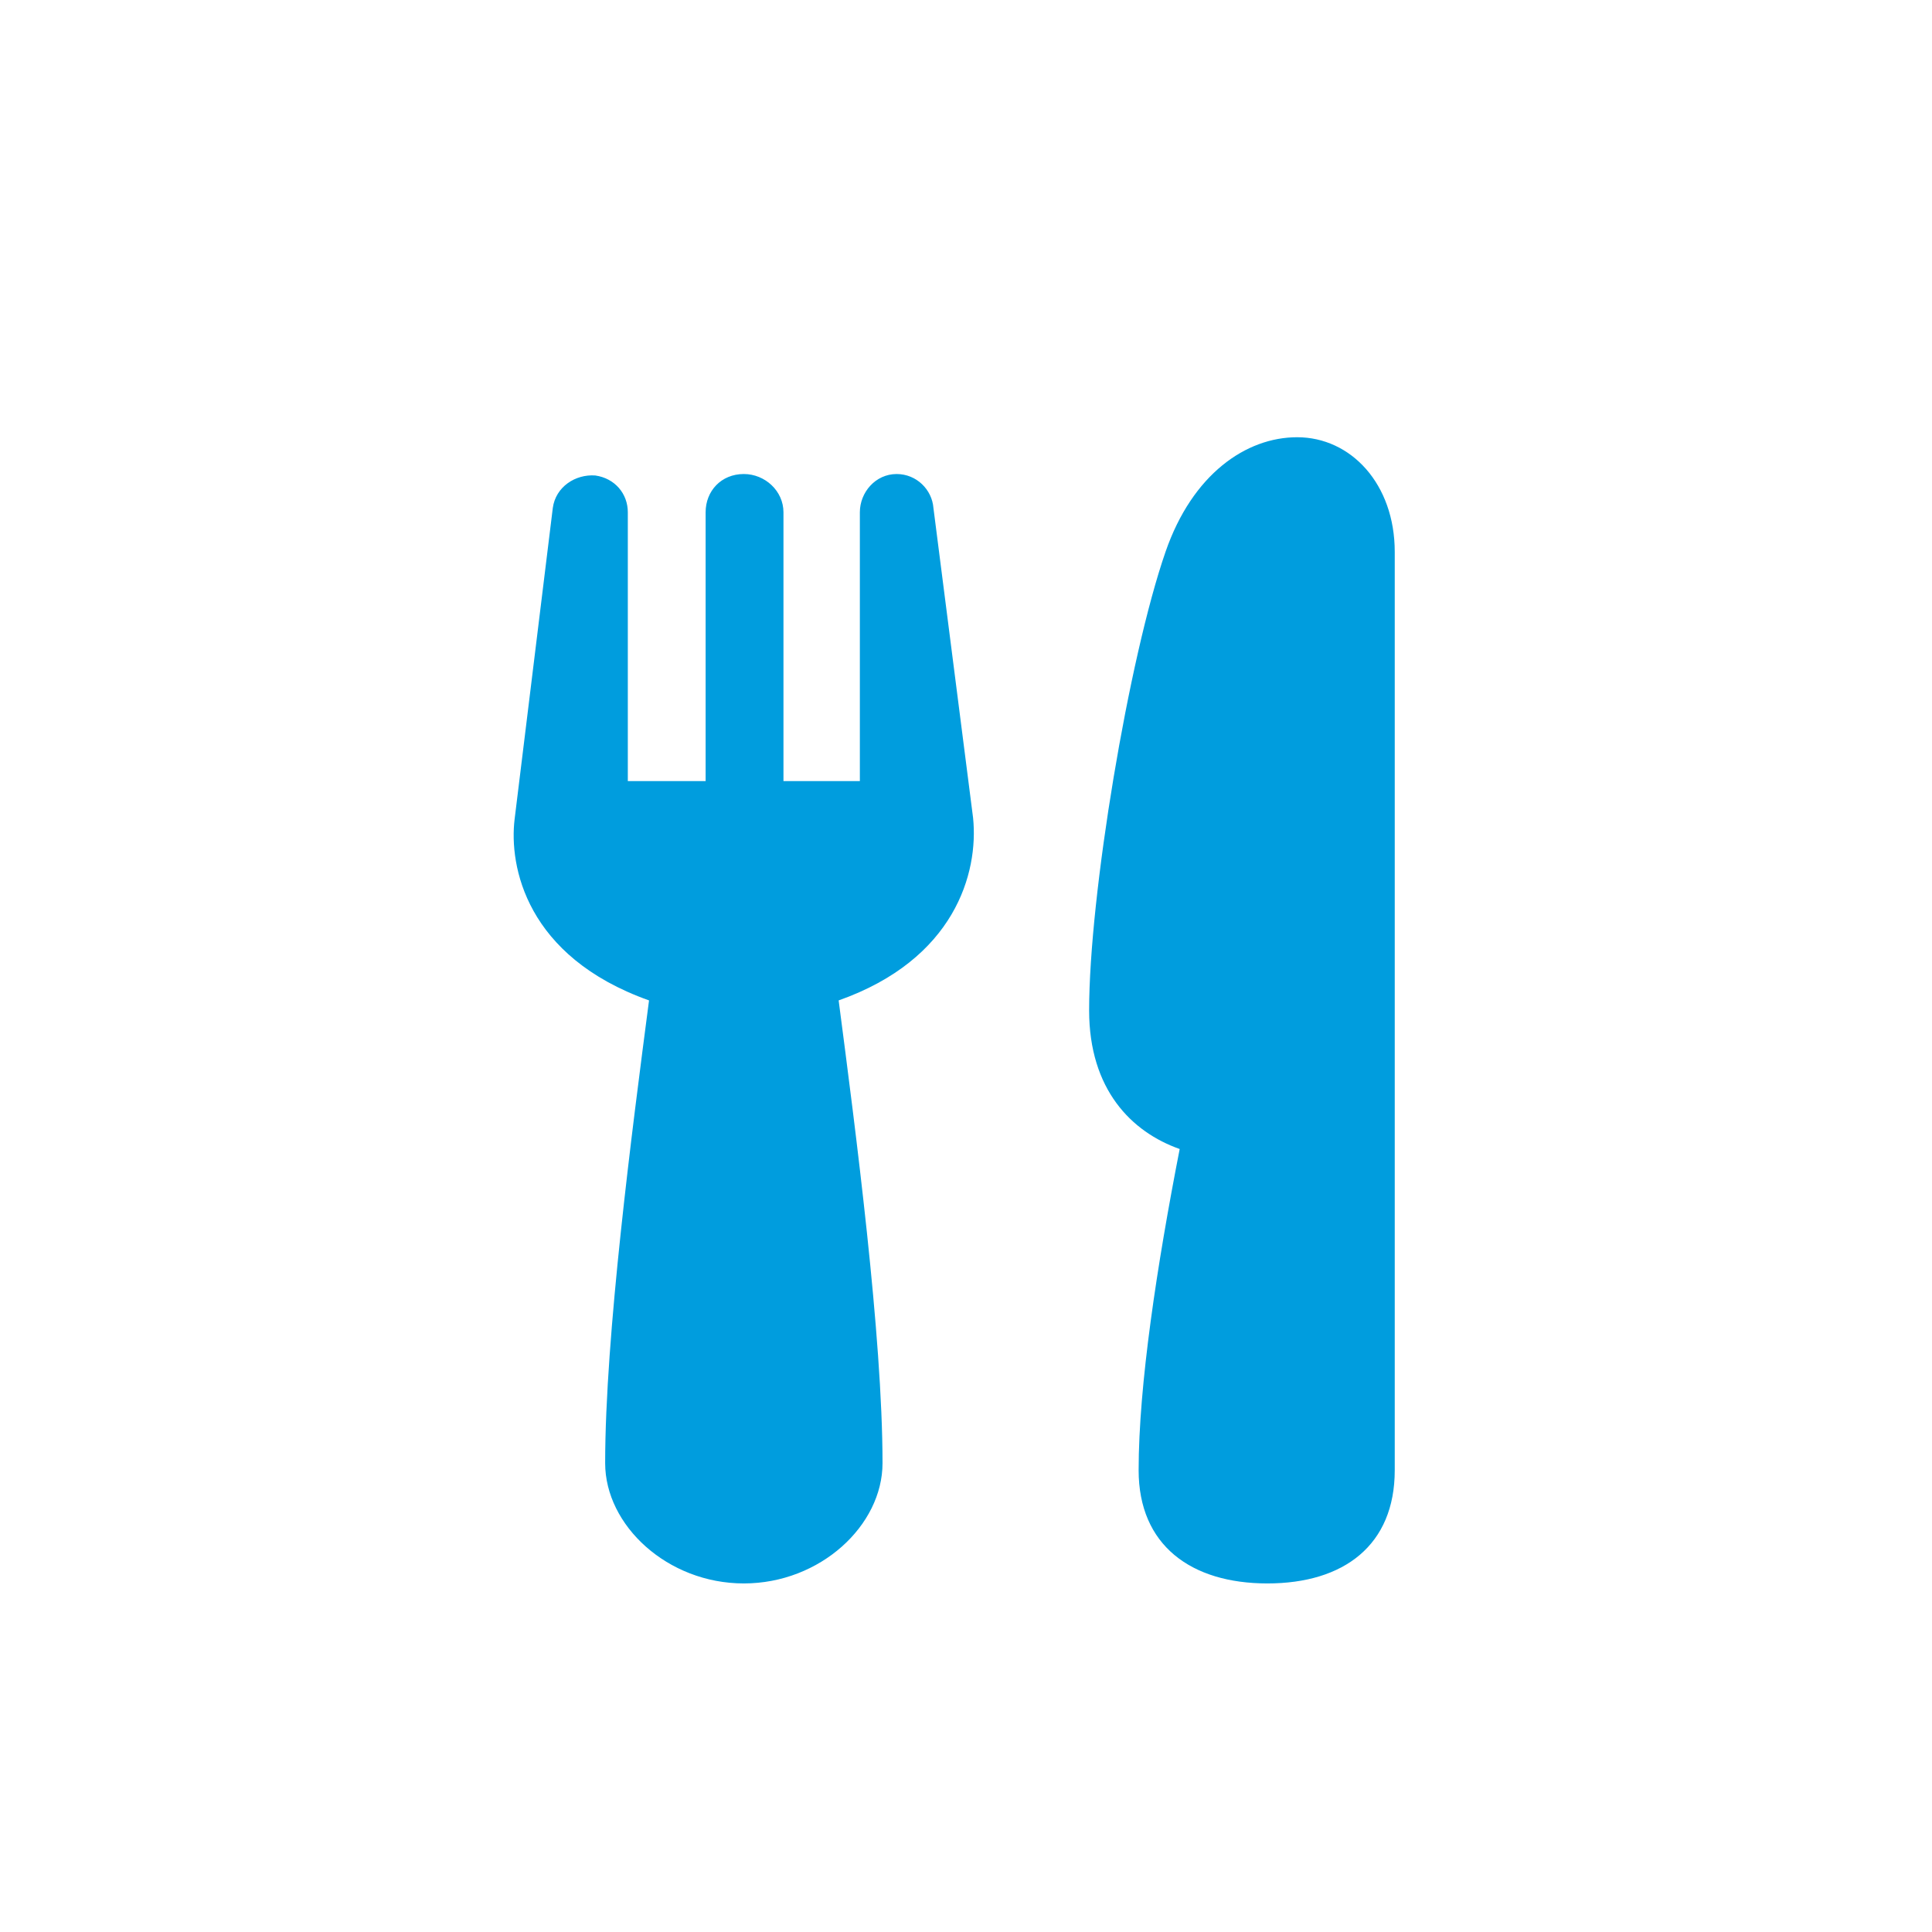 <?xml version="1.0" encoding="UTF-8" standalone="no"?>
<svg width="48px" height="48px" viewBox="0 0 48 48" version="1.1" xmlns="http://www.w3.org/2000/svg" xmlns:xlink="http://www.w3.org/1999/xlink" xmlns:sketch="http://www.bohemiancoding.com/sketch/ns">
    <!-- Generator: Sketch 3.1.1 (8761) - http://www.bohemiancoding.com/sketch -->
    <title>fooddrinks</title>
    <desc>Created with Sketch.</desc>
    <defs></defs>
    <g id="Other" stroke="none" stroke-width="1" fill="none" fill-rule="evenodd" sketch:type="MSPage">
        <g id="fooddrinks" sketch:type="MSArtboardGroup" fill="#009DDE">
            <path d="M32.227,10.863 C30.961,10.863 29.625,11.777 28.957,13.711 C28.043,16.348 27.059,22.254 27.059,25.102 C27.059,27.07 28.113,28.125 29.309,28.547 C28.746,31.43 28.289,34.418 28.289,36.527 C28.289,38.391 29.59,39.34 31.488,39.34 C33.387,39.34 34.652,38.391 34.652,36.527 L34.652,13.711 C34.652,12.023 33.562,10.863 32.227,10.863 L32.227,10.863 Z M23.191,12.621 C23.156,12.164 22.77,11.777 22.277,11.777 C21.75,11.777 21.363,12.234 21.363,12.727 L21.363,19.406 L19.465,19.406 L19.465,12.727 C19.465,12.199 19.008,11.777 18.48,11.777 C17.918,11.777 17.531,12.199 17.531,12.727 L17.531,19.406 L15.598,19.406 L15.598,12.727 C15.598,12.27 15.281,11.883 14.789,11.813 C14.297,11.777 13.805,12.094 13.734,12.621 L12.785,20.355 C12.645,21.516 13.066,23.766 16.125,24.855 C15.703,28.09 15.035,33.188 15.035,36.352 C15.035,37.898 16.582,39.34 18.48,39.34 C20.379,39.34 21.926,37.898 21.926,36.352 C21.926,33.188 21.258,28.09 20.836,24.855 C23.719,23.836 24.316,21.691 24.176,20.32 L23.191,12.621 Z" id="" sketch:type="MSShapeGroup"></path>
        </g>
    </g>
</svg>